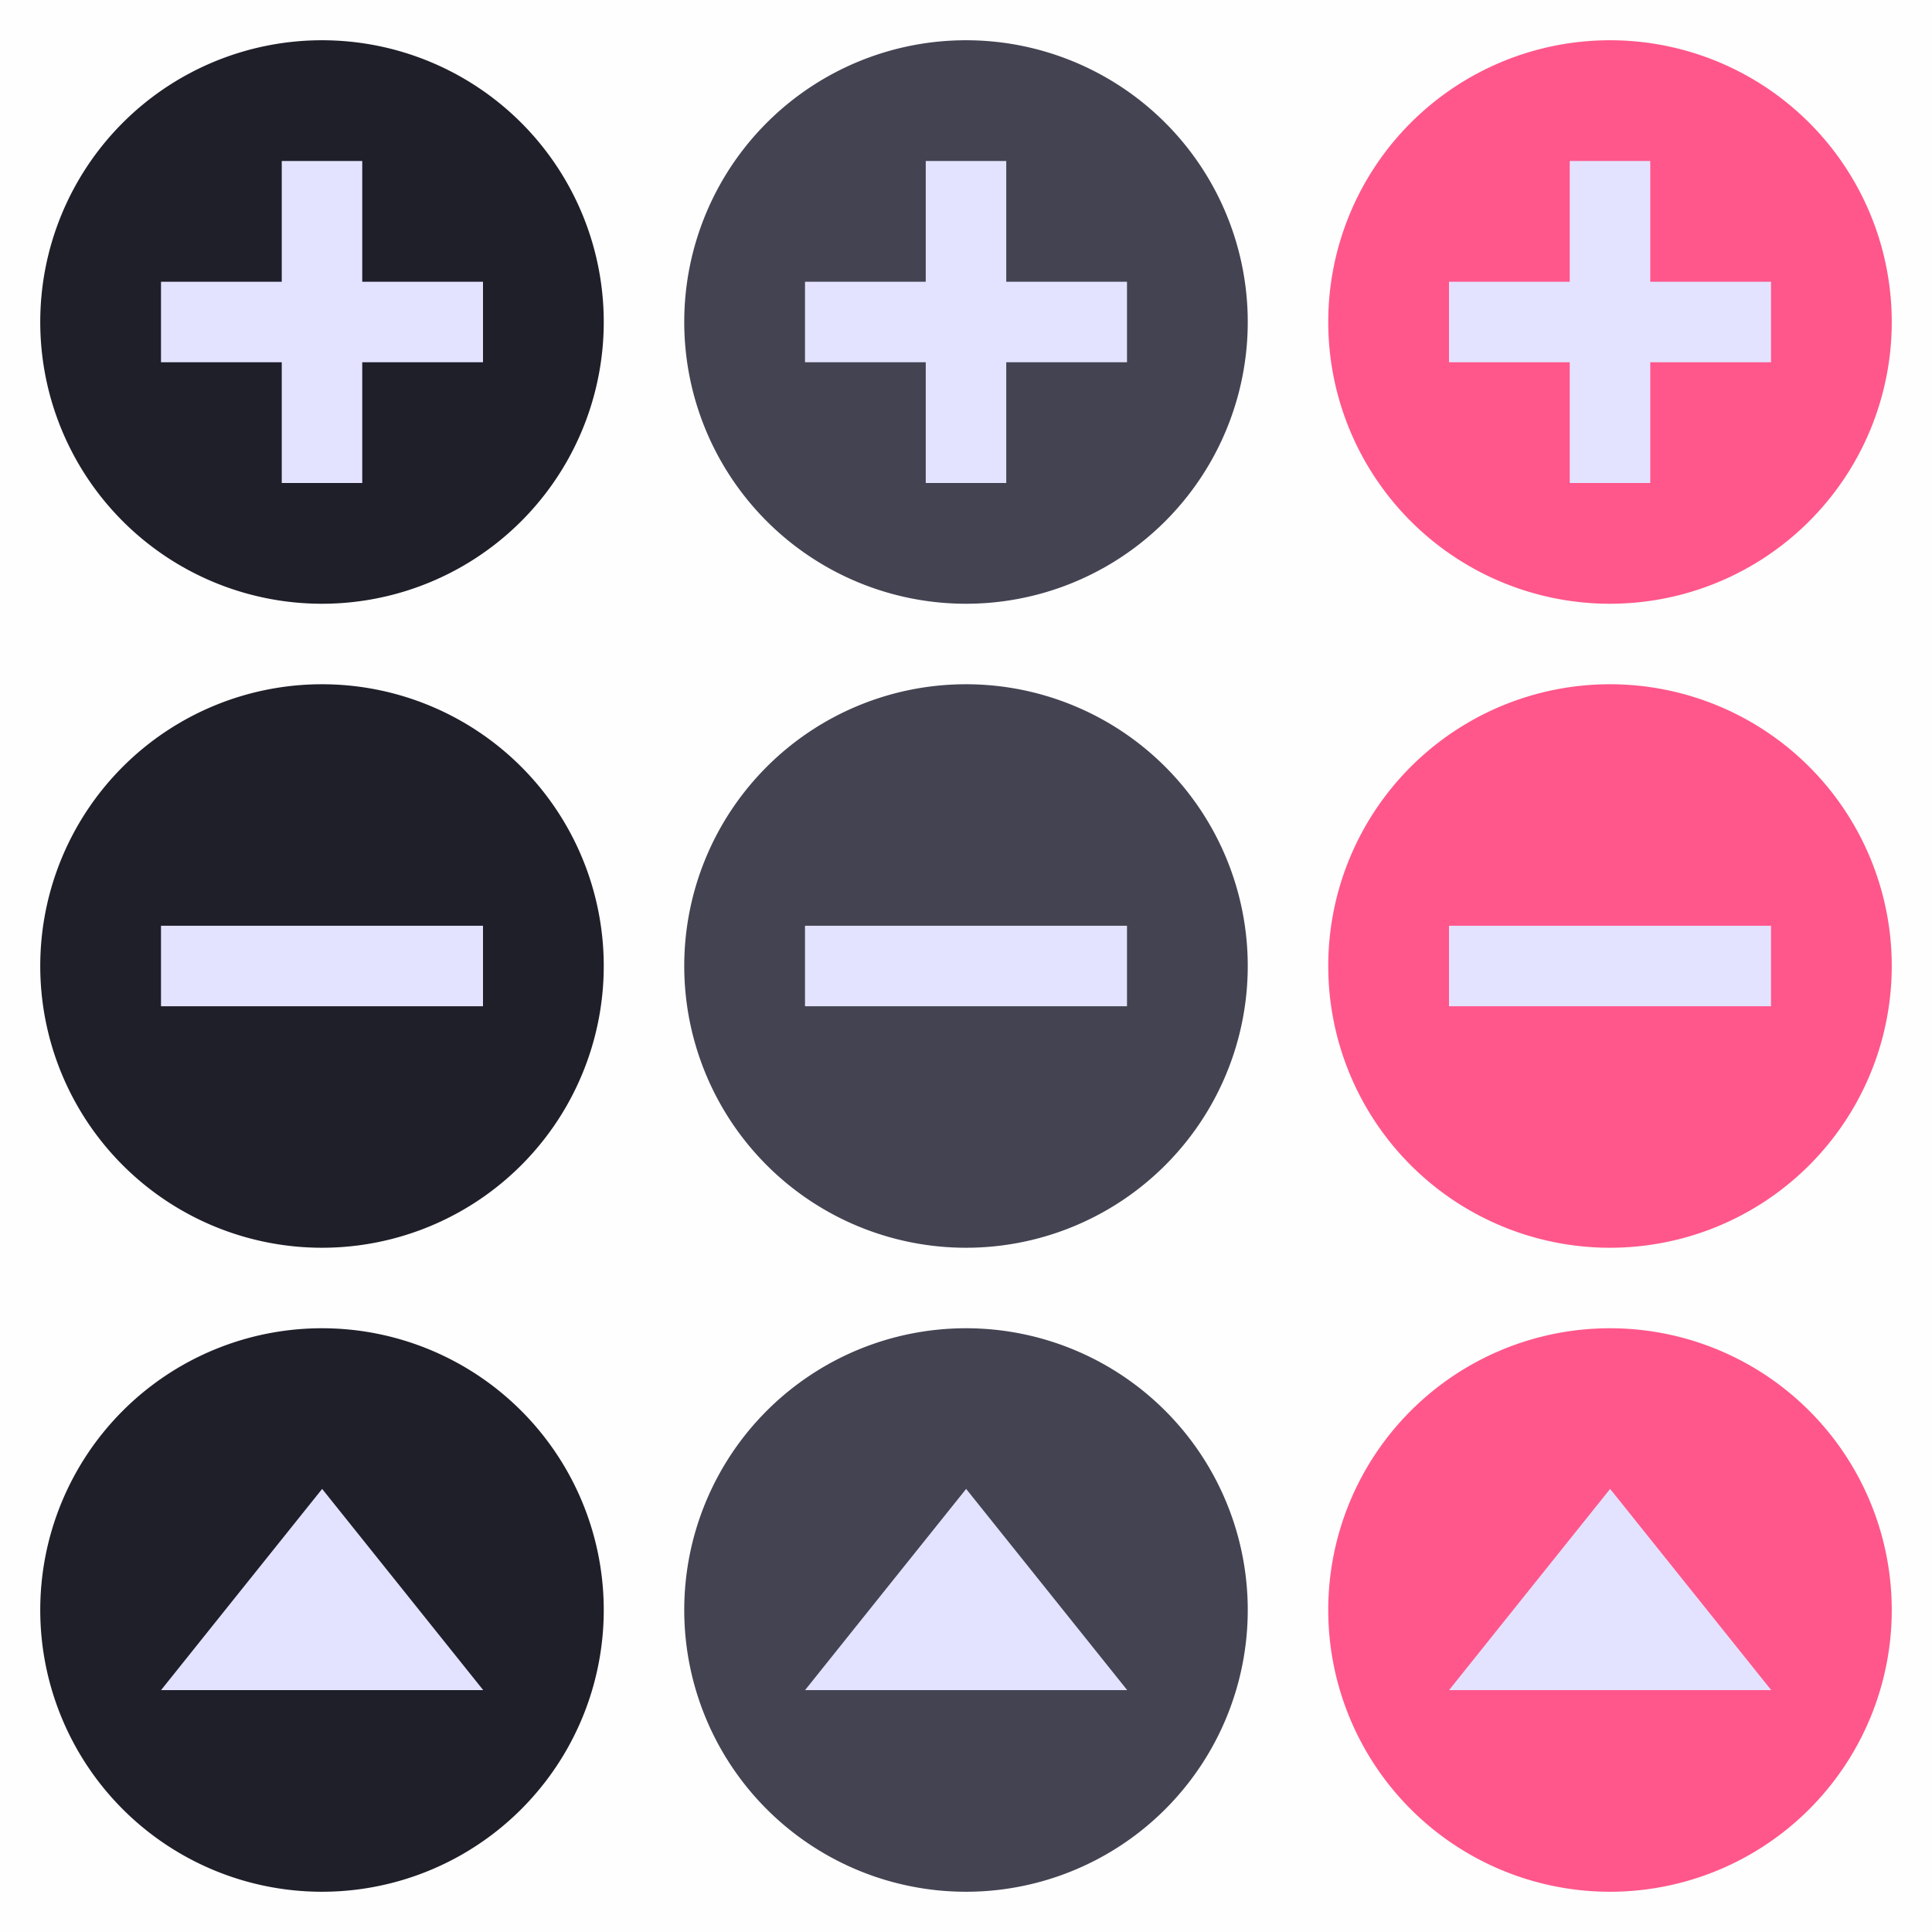 <svg id="svg71" width="48" height="48" version="1.1" xmlns="http://www.w3.org/2000/svg" xmlns:cc="http://creativecommons.org/ns#" xmlns:dc="http://purl.org/dc/elements/1.1/" xmlns:rdf="http://www.w3.org/1999/02/22-rdf-syntax-ns#">
 <g id="remove-normal" transform="translate(0,-18)">
  <rect id="rect2" y="34" width="16" height="16" opacity=".005"/>
  <path id="path4" d="m15 42a7 7 0 0 1-7 7 7 7 0 0 1-7-7 7 7 0 0 1 7-7 7 7 0 0 1 7 7z" fill="#1f1f2a"/>
  <rect id="rect6" transform="rotate(90)" x="41" y="-12" width="2" height="8" fill="#e3e3ff"/>
 </g>
 <g id="add-normal" transform="translate(0,-18)">
  <rect id="rect9" y="18" width="16" height="16" opacity=".005"/>
  <path id="path11" d="m15 26a7 7 0 0 1-7 7 7 7 0 0 1-7-7 7 7 0 0 1 7-7 7 7 0 0 1 7 7z" fill="#1f1f2a"/>
  <rect id="rect13" x="7" y="22" width="2" height="8" fill="#e3e3ff"/>
  <rect id="rect15" transform="rotate(90)" x="25" y="-12" width="2" height="8" fill="#e3e3ff"/>
 </g>
 <g id="open-normal" transform="translate(0,-18)">
  <rect id="rect18" y="50" width="16" height="16" opacity=".005"/>
  <path id="path20" d="m15 58a7 7 0 0 1-7 7 7 7 0 0 1-7-7 7 7 0 0 1 7-7 7 7 0 0 1 7 7z" fill="#1f1f2a"/>
  <path id="path22" transform="matrix(1.076 0 0 .776 -.907 26.622)" d="m8.281 36.559 3.719 6.441h-7.438l1.859-3.221z" fill="#e3e3ff"/>
 </g>
 <g id="remove-hover" transform="translate(16,-18)">
  <rect id="rect25" y="34" width="16" height="16" opacity=".005"/>
  <path id="path27" d="m15 42a7 7 0 0 1-7 7 7 7 0 0 1-7-7 7 7 0 0 1 7-7 7 7 0 0 1 7 7z" fill="#434352"/>
  <rect id="rect29" transform="rotate(90)" x="41" y="-12" width="2" height="8" fill="#e3e3ff"/>
 </g>
 <g id="add-hover" transform="translate(16,-18)">
  <rect id="rect32" y="18" width="16" height="16" opacity=".005"/>
  <path id="path34" d="m15 26a7 7 0 0 1-7 7 7 7 0 0 1-7-7 7 7 0 0 1 7-7 7 7 0 0 1 7 7z" fill="#434352"/>
  <rect id="rect36" x="7" y="22" width="2" height="8" fill="#e3e3ff"/>
  <rect id="rect38" transform="rotate(90)" x="25" y="-12" width="2" height="8" fill="#e3e3ff"/>
 </g>
 <g id="open-hover" transform="translate(16,-18)">
  <rect id="rect41" y="50" width="16" height="16" opacity=".005"/>
  <path id="path43" d="m15 58a7 7 0 0 1-7 7 7 7 0 0 1-7-7 7 7 0 0 1 7-7 7 7 0 0 1 7 7z" fill="#434352"/>
  <path id="path45" transform="matrix(1.076 0 0 .776 -.907 26.622)" d="m8.281 36.559 3.719 6.441h-7.438l1.859-3.221z" fill="#e3e3ff"/>
 </g>
 <g id="remove-pressed" transform="translate(32,-18)">
  <rect id="rect48" y="34" width="16" height="16" opacity=".005"/>
  <path id="path50" d="m15 42a7 7 0 0 1-7 7 7 7 0 0 1-7-7 7 7 0 0 1 7-7 7 7 0 0 1 7 7z" fill="#FF578B"/>
  <rect id="rect52" transform="rotate(90)" x="41" y="-12" width="2" height="8" fill="#e3e3ff"/>
 </g>
 <g id="add-pressed" transform="translate(32,-18)">
  <rect id="rect55" y="18" width="16" height="16" opacity=".005"/>
  <path id="path57" d="m15 26a7 7 0 0 1-7 7 7 7 0 0 1-7-7 7 7 0 0 1 7-7 7 7 0 0 1 7 7z" fill="#FF578B"/>
  <rect id="rect59" x="7" y="22" width="2" height="8" fill="#e3e3ff"/>
  <rect id="rect61" transform="rotate(90)" x="25" y="-12" width="2" height="8" fill="#e3e3ff"/>
 </g>
 <g id="open-pressed" transform="translate(32,-18)">
  <rect id="rect64" y="50" width="16" height="16" opacity=".005"/>
  <path id="path66" d="m15 58a7 7 0 0 1-7 7 7 7 0 0 1-7-7 7 7 0 0 1 7-7 7 7 0 0 1 7 7z" fill="#FF578B"/>
  <path id="path68" transform="matrix(1.076 0 0 .776 -.907 26.622)" d="m8.281 36.559 3.719 6.441h-7.438l1.859-3.221z" fill="#e3e3ff"/>
 </g>
</svg>

